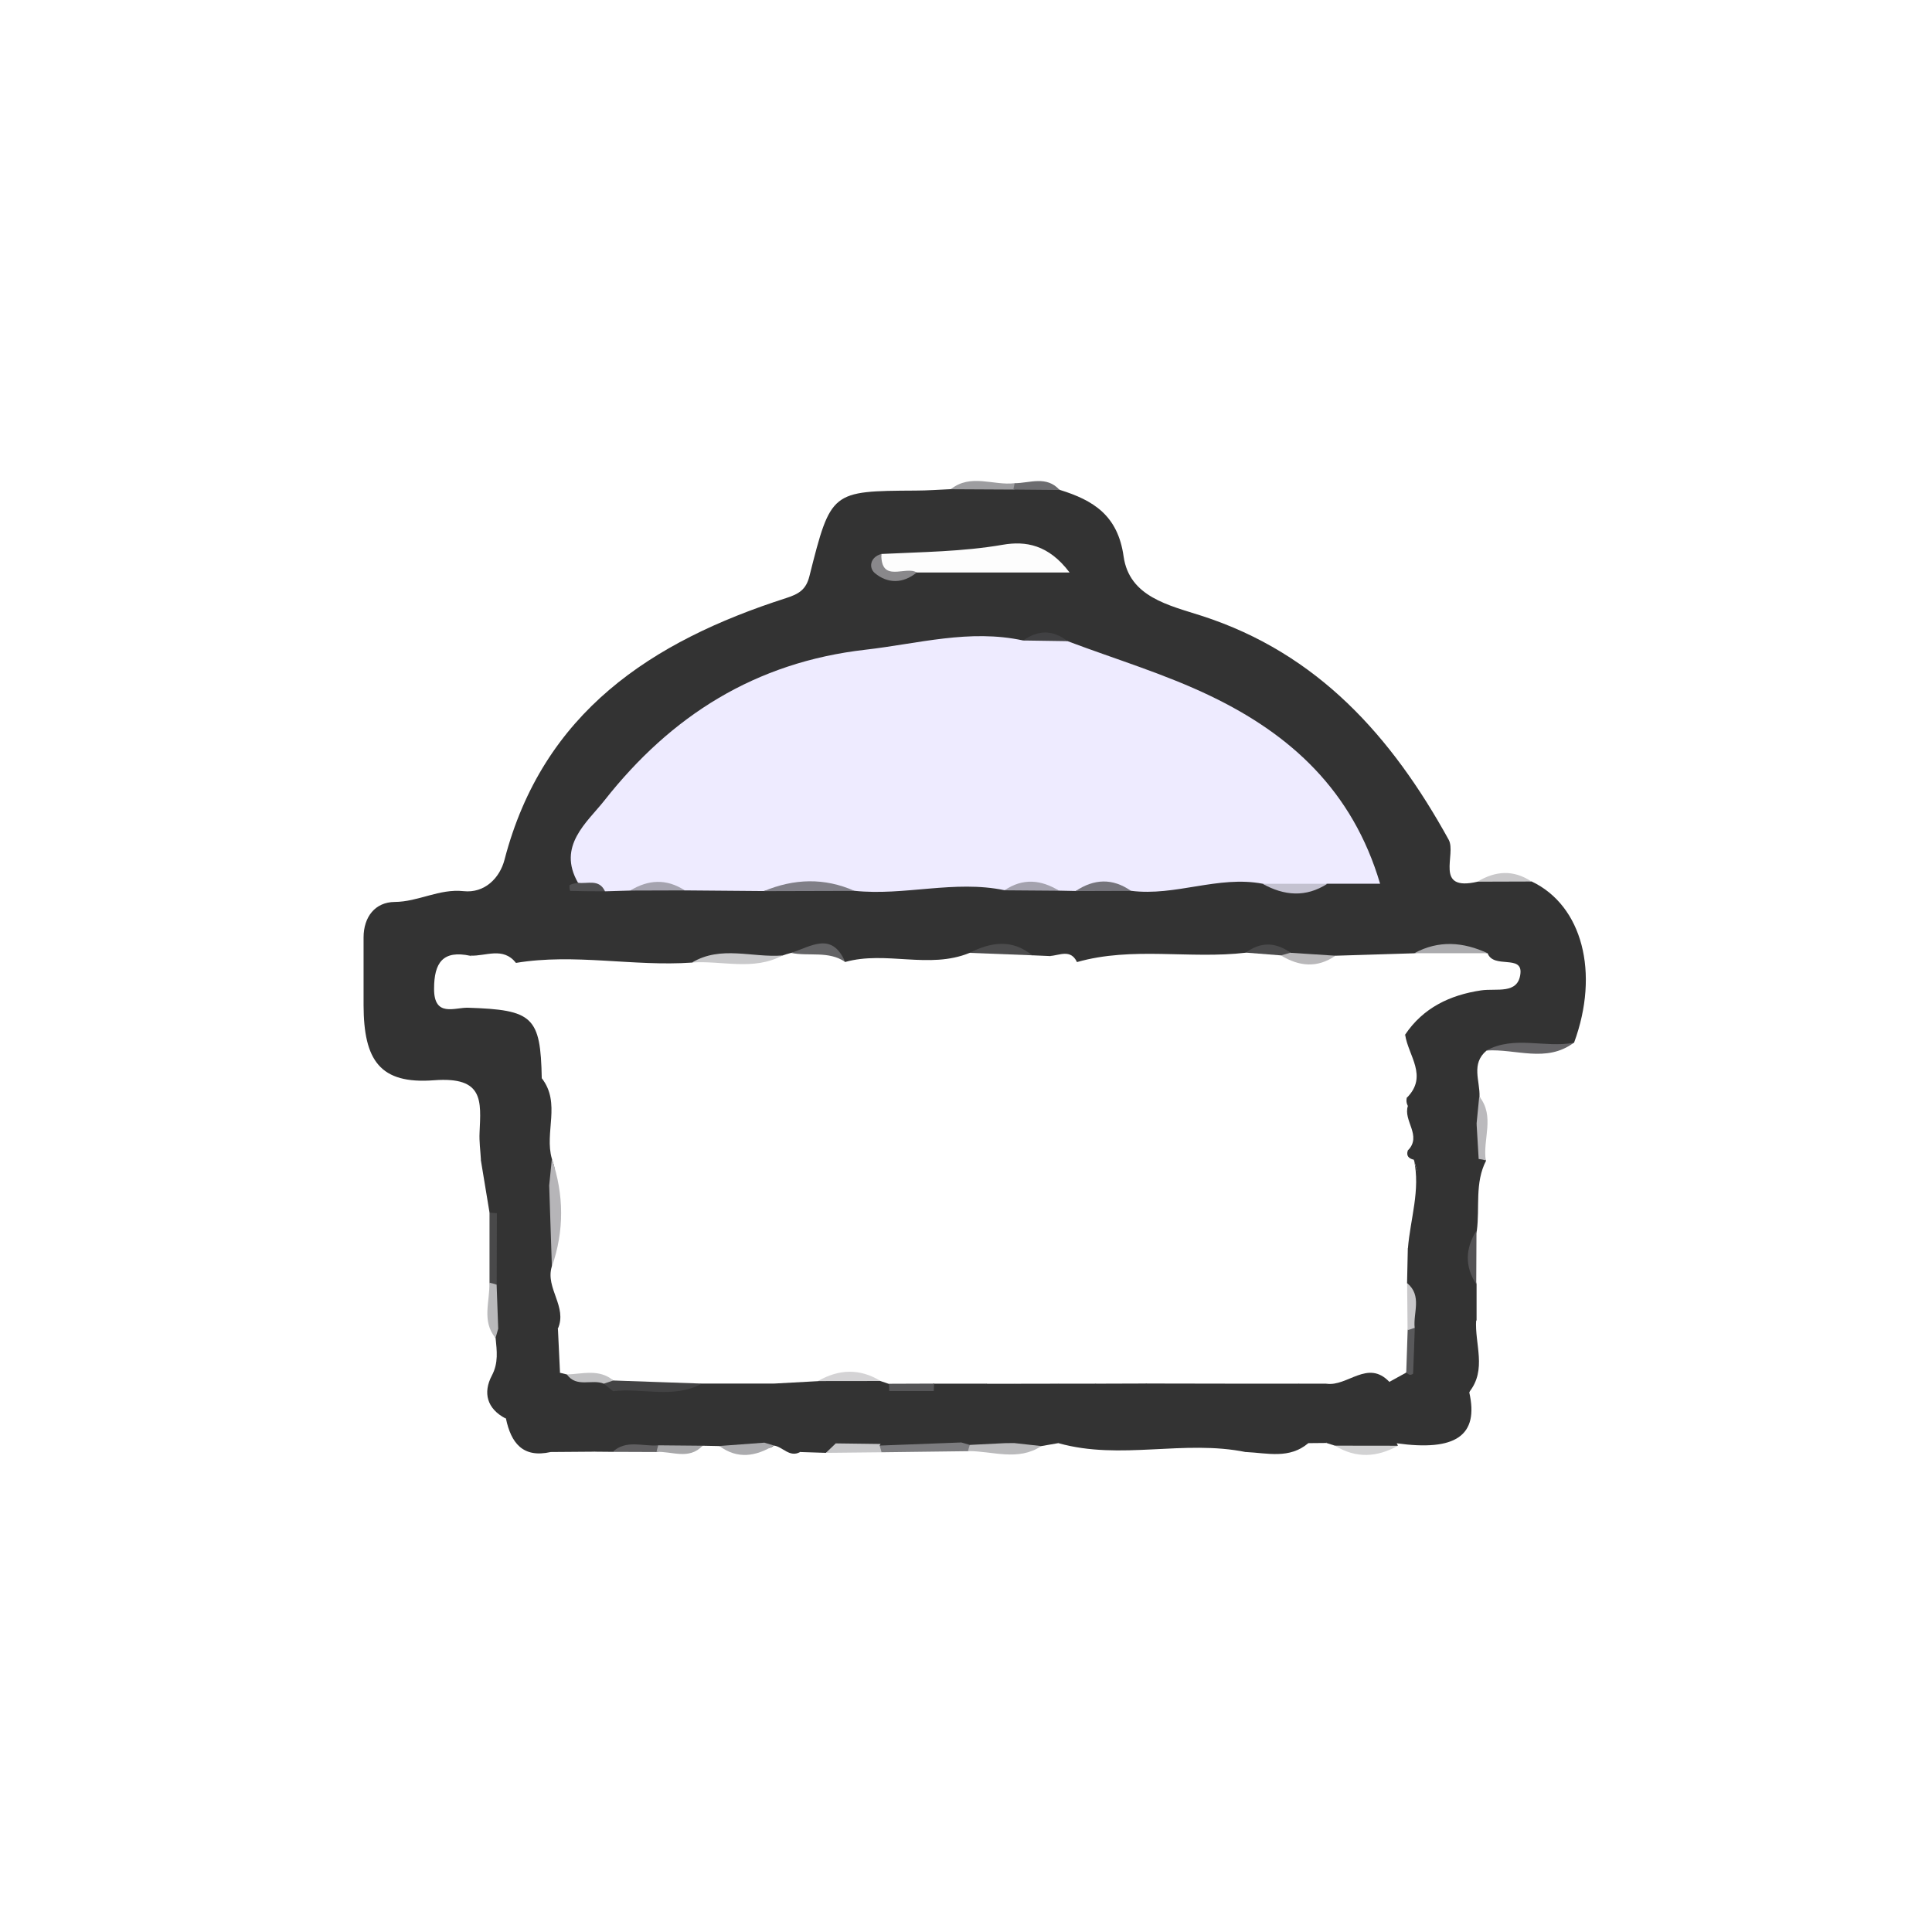 <svg width="240" height="240" viewBox="0 0 240 240" fill="none" xmlns="http://www.w3.org/2000/svg">
<rect x="0" y="0" width="240" height="240" fill="#808080" stroke="none"/>
<g clip-path="url(#clip0_936_11807)">
<rect width="1421" height="799" transform="translate(-1131 -61)" fill="white"/>
<path d="M182.51 172.926C183.769 178.409 180.742 180.292 173.512 179.293C170.589 179.335 167.676 176.078 164.742 179.252C164.004 179.252 163.265 179.272 162.527 179.272C159.739 178.222 157.003 177.525 154.777 180.386C147.079 178.804 139.183 181.436 131.516 179.283C129.446 176.817 127.813 179.189 126.024 179.793C125.545 179.917 125.088 179.886 124.64 179.689C122.539 178.086 120.583 179.501 118.575 179.99C115.975 180.011 113.374 179.99 110.784 179.99C110.274 180.001 109.785 179.917 109.307 179.761C107.798 178.326 106.238 177.649 104.501 179.449C103.897 179.855 103.221 180.105 102.607 180.479C101.536 180.448 100.475 180.417 99.403 180.375C97.833 177.753 96.022 178.346 94.129 179.98C92.538 179.886 90.915 180.271 89.365 179.637C88.678 179.626 87.992 179.616 87.305 179.595C85.62 180.334 83.841 179.845 82.114 179.99C80.117 180.146 78.088 179.637 76.133 180.354C75.394 180.354 74.656 180.334 73.917 180.334C72.076 179.439 70.234 178.419 68.414 180.375C64.939 181.155 63.483 179.241 62.849 176.214C60.258 172.781 63.899 168.609 61.527 165.155C60.976 163.313 61.34 161.42 61.236 159.557C61.236 156.832 61.236 154.106 61.236 151.391C61.174 148.852 61.704 146.178 59.738 144.014C59.676 142.912 59.52 141.809 59.572 140.716C59.748 136.753 60.133 133.725 53.923 134.193C47.182 134.714 45.185 131.707 45.164 124.872C45.164 122.073 45.164 119.264 45.164 116.466C45.164 113.875 46.62 112.065 49.023 112.044C51.978 112.023 54.547 110.379 57.585 110.702C60.185 110.983 62.079 109.089 62.672 106.801C67.436 88.49 80.939 79.668 97.645 74.3C99.227 73.79 100.132 73.259 100.548 71.574C103.221 60.983 103.252 61.004 113.728 60.941C115.195 60.941 116.661 60.827 118.139 60.764C120.698 60.047 123.309 60.588 125.888 60.421C127.813 60.598 129.79 60.015 131.662 60.858C135.823 62.148 138.861 64.021 139.578 69.119C140.286 74.154 145.196 75.184 149.294 76.505C163.723 81.166 172.908 91.518 179.961 104.314C180.96 106.135 178.089 110.796 183.561 109.526C185.797 108.933 188.034 108.954 190.281 109.506C196.554 112.491 198.738 120.835 195.534 129.533C192.028 131.104 188.221 129.387 184.674 130.5C182.697 132.144 183.862 134.266 183.79 136.212C184.268 137.158 184.122 138.168 184.091 139.166C183.862 140.467 181.428 141.559 183.717 143.109C184.05 143.432 184.351 143.786 184.611 144.17C183.176 146.938 183.842 149.986 183.457 152.889C182.77 155.105 182.833 157.321 183.426 159.547C183.426 161.024 183.426 162.512 183.426 163.989C181.584 166.819 182.292 169.899 182.562 172.937L182.51 172.926Z" fill="#333333"/>
<path d="M154.775 180.375C154.775 178.721 154.921 176.39 156.783 176.65C158.718 176.921 161.724 176.089 162.536 179.262C160.185 181.28 157.438 180.5 154.786 180.375H154.775Z" fill="#333333"/>
<path d="M164.742 179.241C167.697 172.718 170.599 177.587 173.512 179.283L173.657 179.595C171.046 180.188 168.435 180.219 165.824 179.584C165.46 179.47 165.096 179.356 164.742 179.241Z" fill="#333333"/>
<path d="M182.511 172.926C179.702 169.649 179.743 166.642 183.374 163.979C183.176 166.975 184.737 170.128 182.511 172.926Z" fill="#333333"/>
<path d="M61.901 165.061C63.815 168.65 62.452 172.5 62.816 176.214C60.476 174.997 59.977 172.999 61.1 170.877C61.943 169.275 61.714 167.797 61.568 166.226C61.225 165.706 61.339 165.321 61.901 165.061Z" fill="#333333"/>
<path d="M94.971 179.22C95.2 177.743 95.678 176.224 97.478 176.567C99.454 176.942 99.381 178.783 99.402 180.375C98.071 181.103 97.249 179.719 96.136 179.574C95.574 180.042 95.189 179.928 94.971 179.23V179.22Z" fill="#333333"/>
<path d="M125.982 179.262C127.834 177.212 129.675 173.571 131.517 179.262C130.799 179.387 130.081 179.511 129.363 179.636C128.177 180 126.991 180.396 125.982 179.262Z" fill="#333333"/>
<path d="M68.383 180.375C70.172 174.736 72.034 178.273 73.886 180.333C72.055 180.344 70.214 180.365 68.383 180.375Z" fill="#333333"/>
<path d="M184.643 130.5C188.117 128.596 191.914 130.219 195.503 129.532C192.081 132.081 188.273 130.25 184.643 130.5Z" fill="#656467"/>
<path d="M109.276 179.574C112.646 179.449 116.027 179.314 119.397 179.189C119.814 178.97 120.219 178.991 120.604 179.282C120.833 179.74 120.719 180.073 120.25 180.271C116.672 180.312 113.093 180.364 109.515 180.406C109.151 180.312 108.995 180.156 109.047 179.948C109.099 179.709 109.182 179.584 109.276 179.584V179.574Z" fill="#7C7C7F"/>
<path d="M120.25 180.261C120.312 180 120.385 179.74 120.469 179.491C121.873 178.169 123.35 178.315 124.869 179.272C125.243 179.272 125.607 179.272 125.982 179.262C127.105 179.387 128.239 179.512 129.363 179.636C126.44 181.561 123.298 180.24 120.25 180.261Z" fill="#BABABC"/>
<path d="M59.707 144.014C63.452 145.315 61.018 148.477 61.725 150.693C61.392 151.172 61.08 151.151 60.81 150.631C60.446 148.425 60.081 146.22 59.717 144.014H59.707Z" fill="#333333"/>
<path d="M60.809 150.642C61.11 150.662 61.422 150.683 61.724 150.704C61.724 153.669 61.714 156.634 61.703 159.599C61.256 160.046 60.965 159.932 60.809 159.349C60.809 156.447 60.809 153.544 60.809 150.652V150.642Z" fill="#49494A"/>
<path d="M125.878 60.816C123.288 60.806 120.698 60.785 118.107 60.775C120.594 58.787 123.413 60.348 126.045 60.025C126.346 60.275 126.419 60.473 126.263 60.629C126.138 60.754 126.003 60.816 125.868 60.816H125.878Z" fill="#9D9DA0"/>
<path d="M183.426 139.582C183.54 138.459 183.644 137.325 183.758 136.201C185.745 138.677 184.164 141.517 184.57 144.15C184.279 144.066 183.987 144.004 183.686 143.973C182.354 142.579 182.385 141.112 183.426 139.582Z" fill="#BBBABD"/>
<path d="M165.824 179.584C168.435 179.584 171.046 179.584 173.657 179.595C171.046 181.051 168.435 181.187 165.824 179.584Z" fill="#D2D2D3"/>
<path d="M109.274 179.574C109.357 179.844 109.441 180.125 109.513 180.406C107.204 180.427 104.905 180.458 102.596 180.479C103.001 180.083 103.418 179.699 103.823 179.303C105.696 178.065 107.558 177.961 109.389 179.376L109.264 179.574H109.274Z" fill="#C7C7C9"/>
<path d="M183.384 159.526C181.938 157.3 182.021 155.084 183.415 152.868C183.405 155.084 183.394 157.31 183.384 159.526Z" fill="#545355"/>
<path d="M190.249 109.505C188.013 109.505 185.776 109.516 183.529 109.526C185.766 108.174 188.002 108.018 190.249 109.505Z" fill="#C9C8CA"/>
<path d="M94.972 179.22C95.357 179.335 95.752 179.449 96.137 179.564C93.89 180.916 91.633 181.311 89.365 179.626C91.238 179.491 93.11 179.356 94.983 179.21L94.972 179.22Z" fill="#ABABAE"/>
<path d="M60.798 159.339C61.099 159.401 61.401 159.485 61.692 159.589C61.755 161.409 61.828 163.23 61.89 165.05C61.776 165.435 61.672 165.831 61.557 166.216C59.799 164.093 60.881 161.648 60.787 159.339H60.798Z" fill="#B9B9BB"/>
<path d="M125.878 60.816C125.94 60.556 125.992 60.286 126.044 60.026C127.948 60.015 129.997 59.048 131.63 60.868C129.706 60.848 127.792 60.837 125.867 60.816H125.878Z" fill="#6D6D70"/>
<path d="M76.111 180.354C77.817 178.783 79.877 179.72 81.77 179.543C82.072 179.824 82.135 180.032 81.968 180.188C81.833 180.313 81.698 180.375 81.552 180.375C79.742 180.375 77.921 180.365 76.111 180.354Z" fill="#605F61"/>
<path d="M81.551 180.375C81.614 180.094 81.687 179.823 81.77 179.542C83.611 179.563 85.442 179.584 87.283 179.594C85.577 181.394 83.476 180.26 81.541 180.364L81.551 180.375Z" fill="#A8A8AA"/>
<path d="M128.228 118.671C128.966 118.702 129.705 118.733 130.433 118.765C131.484 119.306 132.555 119.743 133.783 119.514C140.69 117.547 147.795 119.17 154.765 118.348C156.107 117.807 157.501 118.047 158.874 118.109C161.1 119.649 163.482 119.326 165.896 118.723L175.685 118.421C178.722 117.776 181.76 117.776 184.797 118.421C185.536 120.377 189.115 118.556 188.875 120.918C188.605 123.581 185.89 122.739 183.976 123.03C180.137 123.602 176.787 125.184 174.54 128.544C173.635 131.176 175.497 133.746 174.748 136.378C174.676 136.732 174.717 137.065 174.884 137.377C176.444 139.218 177.443 141.07 174.884 142.911C174.655 143.608 175.019 143.921 175.633 144.066C176.881 147.843 176.746 151.526 174.884 155.094C174.852 156.53 174.821 157.955 174.79 159.391C175.653 161.201 175.061 163.115 175.237 164.978C175.009 166.819 175.768 168.754 174.676 170.512C173.979 170.897 173.282 171.282 172.585 171.667C169.922 170.023 167.425 174.164 164.751 171.886H161.391C159.186 172.988 156.991 172.988 154.786 171.886C150.708 171.886 146.641 171.875 142.563 171.865C140.368 172.458 138.162 172.427 135.967 171.886C134.48 171.886 133.003 171.886 131.515 171.886C129.674 173.3 127.833 172.759 126.002 171.896H122.631C120.582 172.583 118.47 172.094 116.39 172.239C114.642 172.239 112.884 172.239 111.136 172.239C110.575 172.239 110.002 172.239 109.43 172.26C106.653 172.343 103.886 171.334 101.108 172.208C99.413 172.364 97.696 172.936 96.084 171.875C93.119 171.875 90.165 171.875 87.2 171.875C83.871 172.666 80.48 172.042 77.13 172.239C75.06 172.073 72.959 172.26 70.941 171.573C70.41 171.303 69.942 170.949 69.526 170.523L69.557 170.564C68.257 168.785 67.945 166.965 69.297 165.061C70.514 162.345 67.737 160.036 68.537 157.362C69.13 152.816 69.661 148.28 67.383 143.973C66.447 140.643 69.058 137.283 67.3 133.964C67.154 126.286 66.207 125.444 58.135 125.184C56.502 125.132 53.911 126.422 53.922 122.832C53.922 119.586 55.014 117.995 58.437 118.733C60.132 120.2 62.233 119.097 64.075 119.618C71.367 118.4 78.67 120.086 85.962 119.576C89.634 118.359 93.525 119.899 97.197 118.702C97.54 118.577 97.894 118.473 98.248 118.38C100.619 117.963 103.054 117.204 104.978 119.503C110.054 118.078 115.401 120.429 120.426 118.38C123.047 117.745 125.648 117.787 128.217 118.681L128.228 118.671Z" fill="white"/>
<path d="M78.285 110.629C77.244 110.66 76.204 110.691 75.153 110.722C74.217 109.807 72.698 110.702 71.804 109.661C69.172 105.084 72.927 102.171 75.102 99.414C83.351 88.937 93.805 82.269 107.526 80.708C114.07 79.959 120.457 78.117 127.104 79.564C128.946 79.116 130.787 79.002 132.618 79.647C138.578 81.894 144.737 83.735 150.448 86.492C160.299 91.236 168.018 98.196 171.44 109.776H164.887C162.203 110.483 159.519 110.462 156.835 109.776C151.322 108.735 146.006 111.367 140.503 110.66C138.204 109.963 135.905 109.921 133.616 110.681C132.93 110.67 132.253 110.65 131.567 110.639C129.31 109.921 127.052 110.025 124.785 110.587C118.564 109.287 112.364 111.315 106.143 110.66C102.388 109.953 98.622 109.89 94.867 110.691C91.6 110.66 88.323 110.629 85.057 110.608C82.799 109.994 80.532 109.963 78.274 110.629H78.285Z" fill="#EEEBFF"/>
<path d="M109.483 68.817C114.518 68.567 119.564 68.536 124.567 67.672C127.397 67.183 130.247 67.641 132.868 71.116H113.873C112.157 70.825 108.89 73.488 109.473 68.817H109.483Z" fill="#FDFDFD"/>
<path d="M96.096 171.875C97.927 171.771 99.768 171.678 101.599 171.573C104.199 170.928 106.79 170.949 109.39 171.563C109.734 171.688 110.087 171.802 110.431 171.917C110.815 172.104 110.951 172.291 110.836 172.499C110.722 172.707 110.597 172.822 110.472 172.822C108.433 175.027 106.145 176.38 103.669 173.665C101.453 171.241 97.802 175.797 96.096 171.886V171.875Z" fill="#333333"/>
<path d="M67.31 133.954C69.703 137.034 67.602 140.685 68.558 143.952C68.954 145.128 69.308 146.303 68.215 147.333C65.448 145.034 64.148 142.662 66.676 139.146C67.57 137.907 67.133 135.712 67.31 133.954Z" fill="#333333"/>
<path d="M174.895 155.094C175.186 151.422 176.476 147.822 175.643 144.066C176.517 147.822 179.721 151.723 174.895 155.094Z" fill="#333333"/>
<path d="M68.215 147.333C68.329 146.209 68.444 145.075 68.558 143.952C70.067 148.425 70.108 152.888 68.558 157.352C68.444 154.012 68.34 150.672 68.225 147.333H68.215Z" fill="#B6B5B8"/>
<path d="M69.538 170.523C69.829 170.596 70.131 170.669 70.422 170.741C71.774 171.48 73.272 170.991 74.687 171.241C75.374 171.574 75.821 172.136 76.133 172.812C72.627 175.808 70.588 174.56 69.527 170.523H69.538Z" fill="#333333"/>
<path d="M164.762 171.886C167.383 172.291 169.901 168.816 172.595 171.667C169.973 171.417 167.508 176.494 164.762 171.886Z" fill="#333333"/>
<path d="M109.399 179.376C107.548 179.355 105.686 179.324 103.834 179.303C105.738 175.808 107.61 174.518 109.399 179.376Z" fill="#333333"/>
<path d="M174.76 136.368C173.584 133.788 172.721 131.197 174.552 128.534C174.926 131.135 177.444 133.684 174.76 136.368Z" fill="white"/>
<path d="M126.002 171.896C127.843 171.896 129.685 171.896 131.515 171.886C129.685 177.545 127.843 173.987 126.002 171.896Z" fill="#333333"/>
<path d="M76.142 172.811C75.767 172.499 75.393 172.198 75.008 171.886C75.247 171.303 75.642 171.168 76.194 171.49C79.866 171.615 83.538 171.74 87.21 171.875C83.653 173.8 79.824 172.375 76.142 172.822V172.811Z" fill="#434344"/>
<path d="M69.308 165.061C69.391 166.892 69.485 168.734 69.568 170.565C67.103 168.848 63.846 167.163 69.308 165.061Z" fill="#333333"/>
<path d="M174.895 142.912C176.684 141.07 174.271 139.218 174.895 137.377C176.705 137.585 178.016 138.397 177.86 140.404C177.725 142.111 176.455 142.756 174.895 142.912Z" fill="#333333"/>
<path d="M94.877 110.702C98.632 109.141 102.388 109.006 106.153 110.671C102.398 110.681 98.643 110.692 94.877 110.702Z" fill="#807F87"/>
<path d="M183.426 139.583C183.509 141.049 183.603 142.506 183.686 143.973C182.136 143.89 180.586 143.546 180.659 141.642C180.711 140.134 182.074 139.697 183.426 139.583Z" fill="#333333"/>
<path d="M154.797 171.886H161.403C159.197 174.757 157.002 174.757 154.797 171.886Z" fill="#333333"/>
<path d="M97.208 118.692C93.587 120.627 89.718 119.306 85.973 119.566C89.572 117.412 93.463 118.994 97.208 118.692Z" fill="#C9C9CB"/>
<path d="M124.868 179.272C123.402 179.345 121.935 179.418 120.468 179.491C120.114 179.386 119.75 179.282 119.396 179.178C121.259 177.139 123.1 175.693 124.868 179.272Z" fill="#333333"/>
<path d="M184.798 118.411C181.761 118.411 178.723 118.411 175.686 118.411C178.723 116.767 181.761 117.006 184.798 118.411Z" fill="#ABABAE"/>
<path d="M128.229 118.671C125.628 118.567 123.038 118.473 120.438 118.369C123.09 117.027 125.712 116.622 128.229 118.671Z" fill="#4C4C4D"/>
<path d="M64.085 119.597C61.974 120.752 59.935 121.48 58.447 118.713C60.361 118.796 62.473 117.589 64.085 119.597Z" fill="white"/>
<path d="M156.836 109.786C159.52 109.786 162.204 109.786 164.888 109.786C162.204 111.513 159.52 111.274 156.836 109.786Z" fill="#C4C2D1"/>
<path d="M104.988 119.493C102.918 118.078 100.484 118.837 98.258 118.369C100.692 117.62 103.324 115.643 104.988 119.493Z" fill="#636365"/>
<path d="M109.482 68.817C109.42 72.51 112.478 70.242 113.883 71.116C112.156 72.531 110.252 72.51 108.671 71.189C107.912 70.554 108.047 69.223 109.482 68.817Z" fill="#89888B"/>
<path d="M135.969 171.886C138.164 171.886 140.369 171.875 142.564 171.865C140.369 173.321 138.174 173.3 135.969 171.886Z" fill="#333333"/>
<path d="M116.047 171.885C118.242 171.885 120.437 171.885 122.632 171.885C120.614 173.581 118.211 172.499 116.006 172.801C115.642 172.572 115.527 172.364 115.662 172.166C115.787 171.979 115.922 171.875 116.047 171.875V171.885Z" fill="#333333"/>
<path d="M174.688 170.502C174.75 168.744 174.802 166.996 174.864 165.238C174.999 164.676 175.301 164.582 175.749 164.947C175.686 166.84 175.624 168.733 175.54 170.627C175.54 170.689 175.26 170.814 175.135 170.783C174.979 170.752 174.844 170.606 174.698 170.513L174.688 170.502Z" fill="#59595B"/>
<path d="M165.908 118.712C163.64 120.294 161.382 120.055 159.125 118.692C159.395 118.161 159.791 118.026 160.311 118.359C162.173 118.484 164.045 118.598 165.908 118.723V118.712Z" fill="#B9B8BA"/>
<path d="M78.285 110.629C80.543 109.256 82.8 109.131 85.068 110.608C82.81 110.608 80.543 110.619 78.285 110.629Z" fill="#A5A3AF"/>
<path d="M124.785 110.598C127.063 109.048 129.321 109.276 131.568 110.65C129.31 110.629 127.043 110.608 124.785 110.598Z" fill="#A4A2AE"/>
<path d="M133.617 110.692C135.906 109.162 138.205 109.058 140.504 110.671C138.205 110.671 135.916 110.692 133.617 110.692Z" fill="#75747B"/>
<path d="M175.737 164.946C175.446 165.05 175.155 165.154 174.853 165.237C174.832 163.292 174.811 161.336 174.801 159.391C176.694 160.972 175.529 163.074 175.737 164.946Z" fill="#C9C8CA"/>
<path d="M71.804 109.661C72.98 109.828 74.426 109.141 75.154 110.723C73.708 110.723 72.262 110.712 70.827 110.671C70.795 110.671 70.681 110.005 70.785 109.942C71.076 109.765 71.461 109.745 71.804 109.661Z" fill="#4F4F51"/>
<path d="M160.31 118.349C159.915 118.463 159.52 118.578 159.124 118.682C157.668 118.567 156.222 118.453 154.766 118.338C156.617 116.965 158.459 117.038 160.3 118.338L160.31 118.349Z" fill="#4B4B4C"/>
<path d="M132.619 79.647C130.778 79.616 128.947 79.595 127.105 79.564C128.968 78.232 130.798 78.222 132.619 79.647Z" fill="#414143"/>
<path d="M133.783 119.503C132.129 121.688 131.359 119.878 130.434 118.754C131.619 118.692 132.982 117.849 133.783 119.503Z" fill="white"/>
<path d="M116.048 171.885C116.017 172.187 115.996 172.499 115.996 172.801C114.154 172.801 112.313 172.801 110.462 172.801C110.462 172.499 110.451 172.198 110.42 171.896C112.292 171.896 114.165 171.885 116.037 171.875L116.048 171.885Z" fill="#555557"/>
<path d="M109.389 171.553C106.789 171.553 104.198 171.553 101.598 171.563C104.188 170.076 106.789 169.961 109.389 171.553Z" fill="#D4D3D5"/>
<path d="M76.195 171.49C75.8 171.626 75.405 171.751 75.009 171.886C73.532 171.282 71.629 172.427 70.422 170.741C72.388 170.679 74.427 170.013 76.195 171.49Z" fill="#C2C2C4"/>
</g>
<defs>
<clipPath id="clip0_936_11807">
<rect width="240" height="240" fill="white"/>
</clipPath>
</defs>
</svg>

